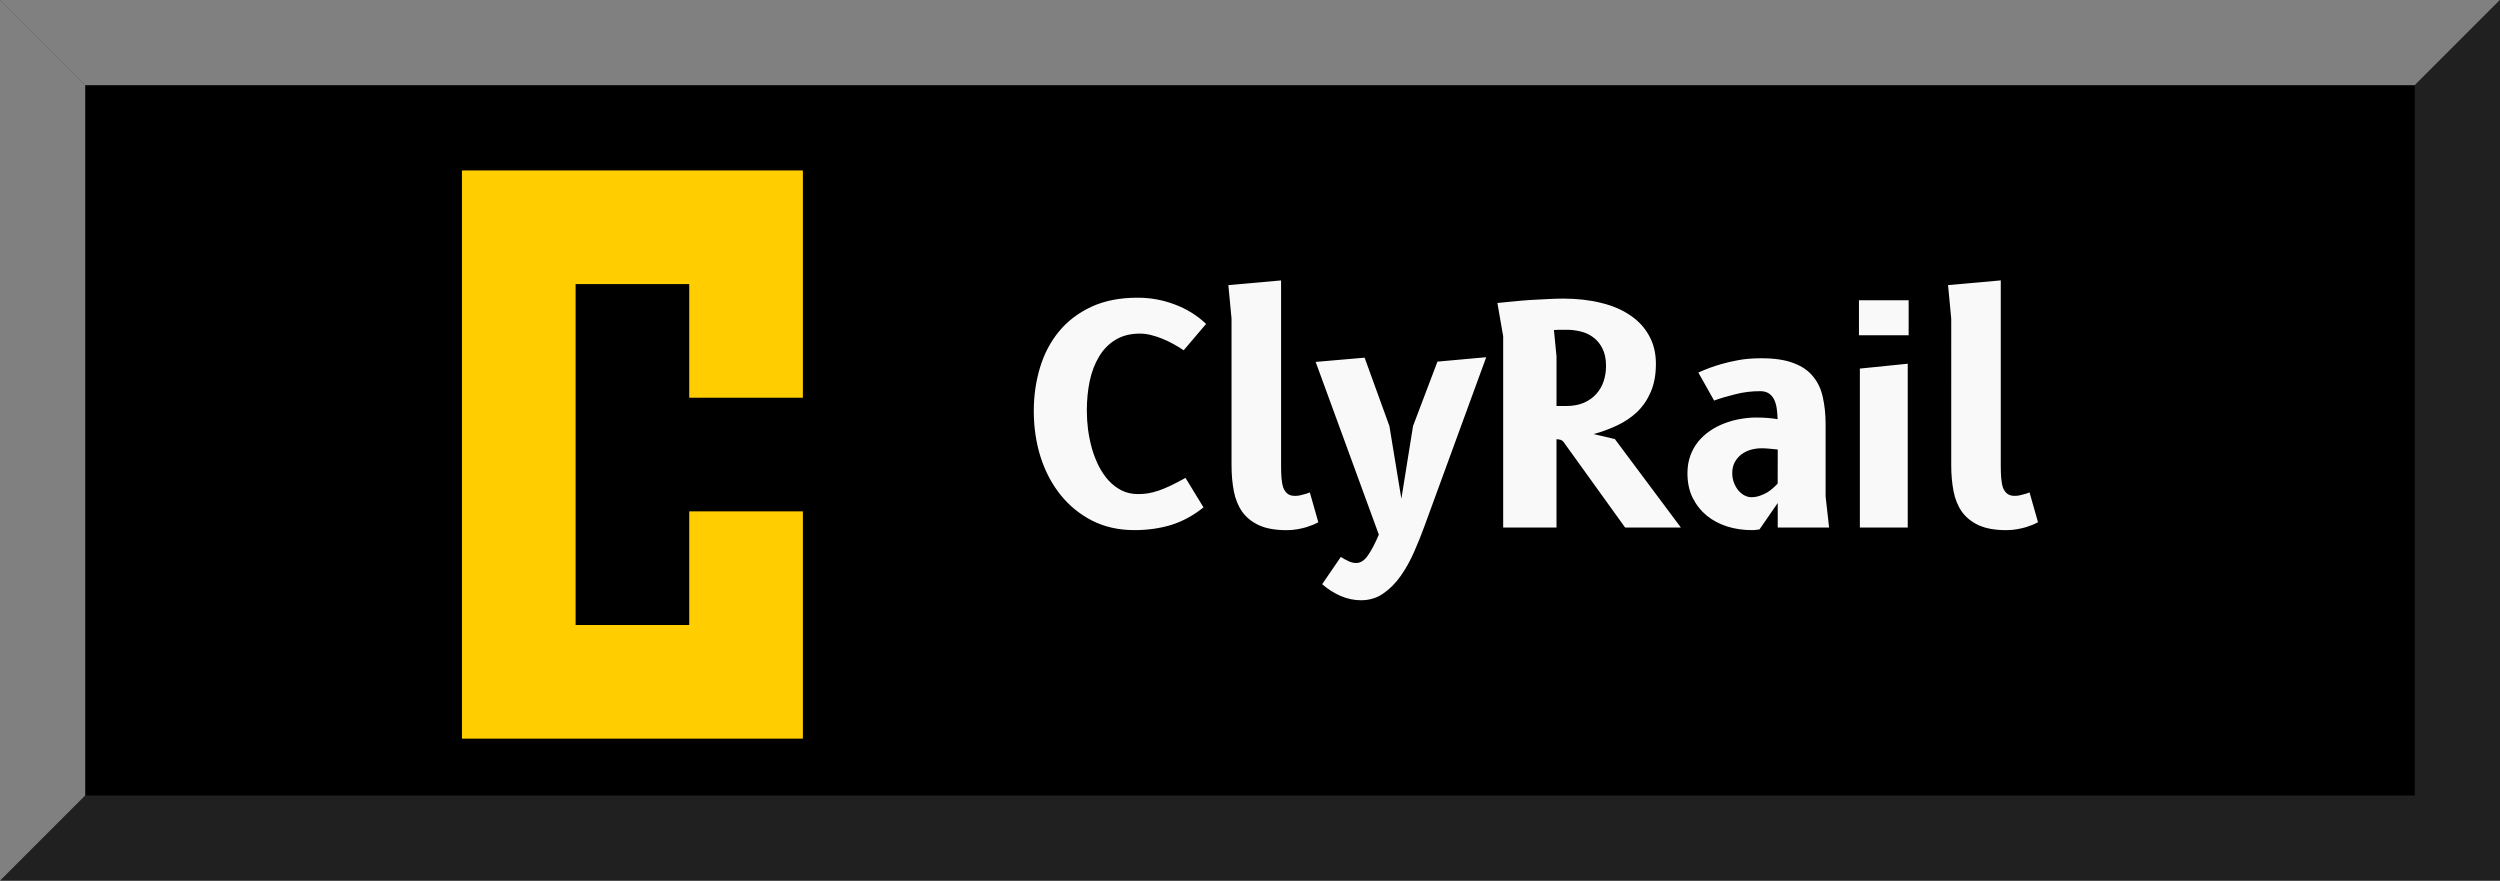 <?xml version="1.0" encoding="UTF-8" standalone="no"?>
<!-- Created with Inkscape (http://www.inkscape.org/) -->

<svg
   width="88"
   height="31"
   viewBox="0 0 88 31"
   version="1.1"
   id="svg1"
   inkscape:version="1.4.2 (ebf0e940d0, 2025-05-08)"
   sodipodi:docname="ClyRail88x31.svg"
   xml:space="preserve"
   xmlns:inkscape="http://www.inkscape.org/namespaces/inkscape"
   xmlns:sodipodi="http://sodipodi.sourceforge.net/DTD/sodipodi-0.dtd"
   xmlns="http://www.w3.org/2000/svg"
   xmlns:svg="http://www.w3.org/2000/svg"><sodipodi:namedview
     id="namedview1"
     pagecolor="#ffffff"
     bordercolor="#000000"
     borderopacity="0.25"
     inkscape:showpageshadow="2"
     inkscape:pageopacity="0.0"
     inkscape:pagecheckerboard="0"
     inkscape:deskcolor="#d1d1d1"
     inkscape:document-units="px"
     showgrid="true"
     inkscape:zoom="12.976468"
     inkscape:cx="36.180877"
     inkscape:cy="6.9741627"
     inkscape:window-width="1916"
     inkscape:window-height="1028"
     inkscape:window-x="0"
     inkscape:window-y="0"
     inkscape:window-maximized="0"
     inkscape:current-layer="layer1"><inkscape:grid
       id="grid1"
       units="px"
       originx="0"
       originy="0"
       spacingx="1"
       spacingy="1"
       empcolor="#0099e5"
       empopacity="0.302"
       color="#0099e5"
       opacity="0.149"
       empspacing="4"
       dotted="false"
       gridanglex="30"
       gridanglez="30"
       visible="true" /></sodipodi:namedview><defs
     id="defs1" /><g
     inkscape:label="Layer 1"
     inkscape:groupmode="layer"
     id="layer1"><rect
       style="fill:#000000;stroke:none;fill-opacity:1"
       id="rect1"
       width="88"
       height="31"
       x="0"
       y="0" /><path
       style="fill:#000000;stroke-width:16;stroke-linecap:square;stroke-linejoin:round"
       d="M 14,14 V 12"
       id="path1" /><path
       style="fill:#000000;stroke-width:16;stroke-linecap:square;stroke-linejoin:round"
       d="M 15,15 H 13"
       id="path2" /><path
       style="font-weight:bold;font-size:10.667px;font-family:B612;-inkscape-font-specification:'B612 Bold';fill:#f9f9f9;stroke-width:0.5"
       d="m 42.363,17.86 q -0.539,0.432 -1.141,0.619 -0.597,0.181 -1.291,0.181 -0.827,0 -1.483,-0.331 -0.656,-0.336 -1.115,-0.907 -0.459,-0.571 -0.704,-1.333 -0.24,-0.763 -0.24,-1.621 0,-0.805 0.219,-1.531 0.219,-0.725 0.667,-1.269 0.453,-0.549 1.141,-0.869 0.688,-0.32 1.627,-0.32 0.688,0 1.312,0.24 0.629,0.235 1.099,0.683 l -0.789,0.928 q -0.176,-0.117 -0.368,-0.224 -0.192,-0.107 -0.395,-0.187 -0.197,-0.08 -0.395,-0.128 -0.197,-0.048 -0.379,-0.048 -0.507,0 -0.864,0.219 -0.352,0.213 -0.576,0.587 -0.224,0.368 -0.331,0.864 -0.101,0.491 -0.101,1.04 0,0.325 0.043,0.672 0.048,0.341 0.139,0.672 0.096,0.325 0.24,0.613 0.149,0.288 0.347,0.507 0.203,0.219 0.459,0.347 0.256,0.128 0.576,0.128 0.181,0 0.357,-0.027 0.176,-0.032 0.368,-0.096 0.197,-0.069 0.427,-0.176 0.229,-0.112 0.517,-0.272 z m 0.987,-6.645 -0.112,-1.179 1.856,-0.165 v 6.549 q 0,0.229 0.016,0.421 0.016,0.192 0.064,0.331 0.053,0.133 0.149,0.208 0.096,0.075 0.256,0.075 0.075,0 0.149,-0.011 0.08,-0.016 0.149,-0.037 0.075,-0.021 0.133,-0.037 0.059,-0.021 0.096,-0.037 l 0.299,1.051 q -0.059,0.032 -0.165,0.08 -0.107,0.043 -0.251,0.091 -0.144,0.043 -0.325,0.075 -0.176,0.032 -0.373,0.032 -0.592,0 -0.971,-0.171 -0.379,-0.176 -0.597,-0.48 -0.213,-0.309 -0.293,-0.725 -0.08,-0.421 -0.08,-0.907 z m 5.557,3.781 0.421,2.56 0.411,-2.56 0.859,-2.267 1.717,-0.155 -2.176,5.952 q -0.16,0.443 -0.363,0.901 -0.203,0.464 -0.469,0.843 -0.267,0.379 -0.613,0.619 -0.341,0.24 -0.789,0.24 -0.357,0 -0.709,-0.149 -0.347,-0.149 -0.656,-0.416 l 0.656,-0.96 q 0.123,0.08 0.261,0.144 0.139,0.069 0.283,0.069 0.229,0 0.411,-0.267 0.187,-0.267 0.384,-0.731 l -2.224,-6.08 1.723,-0.149 z m 6.133,0.565 Q 54.981,15.487 54.907,15.476 54.832,15.46 54.789,15.46 v 3.109 h -1.877 v -6.731 l -0.203,-1.173 q 0.24,-0.027 0.544,-0.053 0.304,-0.032 0.619,-0.053 0.315,-0.021 0.613,-0.032 0.304,-0.016 0.539,-0.016 0.731,0 1.328,0.149 0.603,0.144 1.029,0.437 0.432,0.288 0.667,0.72 0.24,0.427 0.24,0.987 0,0.576 -0.181,0.992 -0.176,0.411 -0.48,0.704 -0.304,0.288 -0.704,0.475 -0.395,0.187 -0.827,0.304 l 0.747,0.176 2.325,3.115 h -1.963 z m -0.251,-3.019 v 1.749 h 0.341 q 0.357,0 0.619,-0.112 0.267,-0.117 0.437,-0.309 0.176,-0.192 0.261,-0.448 0.085,-0.256 0.085,-0.539 0,-0.373 -0.128,-0.619 -0.123,-0.245 -0.32,-0.389 -0.197,-0.149 -0.448,-0.208 -0.245,-0.059 -0.485,-0.059 h -0.283 q -0.043,0 -0.085,0.005 -0.037,0 -0.085,0.005 z m 9.595,6.027 h -1.808 v -0.864 l -0.64,0.928 q -0.043,0.011 -0.101,0.016 -0.059,0.011 -0.171,0.011 -0.459,0 -0.869,-0.128 -0.411,-0.133 -0.72,-0.384 -0.309,-0.256 -0.496,-0.629 -0.181,-0.373 -0.181,-0.859 0,-0.341 0.101,-0.619 0.101,-0.277 0.277,-0.496 0.181,-0.219 0.416,-0.379 0.235,-0.16 0.501,-0.261 0.272,-0.107 0.555,-0.155 0.288,-0.053 0.56,-0.053 0.24,0 0.427,0.016 0.192,0.016 0.336,0.043 -0.005,-0.213 -0.032,-0.389 -0.027,-0.181 -0.096,-0.315 -0.069,-0.133 -0.187,-0.208 -0.117,-0.075 -0.299,-0.075 -0.453,0 -0.869,0.107 -0.416,0.101 -0.752,0.224 l -0.555,-0.987 q 0.416,-0.187 0.816,-0.299 0.256,-0.075 0.603,-0.139 0.352,-0.064 0.805,-0.064 0.693,0 1.131,0.171 0.443,0.165 0.688,0.475 0.251,0.304 0.341,0.736 0.096,0.427 0.096,0.944 v 2.539 z m -1.808,-2.747 q -0.128,-0.016 -0.283,-0.027 -0.149,-0.016 -0.288,-0.016 -0.192,0 -0.379,0.053 -0.181,0.053 -0.325,0.16 -0.144,0.107 -0.235,0.272 -0.091,0.165 -0.091,0.389 0,0.181 0.059,0.336 0.059,0.155 0.155,0.272 0.096,0.112 0.213,0.176 0.123,0.064 0.245,0.064 0.155,0 0.293,-0.048 0.144,-0.048 0.261,-0.117 0.123,-0.075 0.213,-0.16 0.096,-0.085 0.16,-0.155 z m 4.576,2.747 h -1.685 v -5.595 l 1.685,-0.171 z m -1.717,-8 h 1.749 v 1.232 h -1.749 z m 3.248,0.645 -0.112,-1.179 1.856,-0.165 v 6.549 q 0,0.229 0.016,0.421 0.016,0.192 0.064,0.331 0.053,0.133 0.149,0.208 0.096,0.075 0.256,0.075 0.075,0 0.149,-0.011 0.08,-0.016 0.149,-0.037 0.075,-0.021 0.133,-0.037 0.059,-0.021 0.096,-0.037 l 0.299,1.051 q -0.059,0.032 -0.165,0.08 -0.107,0.043 -0.251,0.091 -0.144,0.043 -0.325,0.075 -0.176,0.032 -0.373,0.032 -0.592,0 -0.971,-0.171 -0.379,-0.176 -0.597,-0.48 -0.213,-0.309 -0.293,-0.725 -0.08,-0.421 -0.08,-0.907 z"
       id="text1"
       aria-label="ClyRail" /><path
       style="fill:#ffcd00;fill-opacity:1;stroke:none;stroke-width:2"
       d="m 16.261,6 h 12 v 8 h -4 v -4 h -4 v 12 h 4 v -4 h 4 v 8 h -12 z"
       id="path3" /><path
       style="fill:#ffffff;fill-opacity:0.5;stroke:none;stroke-width:0.433;stroke-linecap:square;stroke-opacity:1;paint-order:markers stroke fill"
       d="M 0,0 3,3 H 85 L 88,0 Z"
       id="path1-6"
       sodipodi:nodetypes="ccccc" /><path
       style="fill:#404040;fill-opacity:0.502;stroke:none;stroke-width:0.433;stroke-linecap:square;stroke-opacity:1;paint-order:markers stroke fill"
       d="m 88,0 -3,3 v 25 l 3,3 z"
       id="path2-2"
       sodipodi:nodetypes="ccccc" /><path
       style="fill:#404040;fill-opacity:0.502;stroke:none;stroke-width:0.433;stroke-linecap:square;stroke-opacity:1;paint-order:markers stroke fill"
       d="M 88,31 85,28 H 3 l -3,3 z"
       id="path3-9"
       sodipodi:nodetypes="ccccc" /><path
       style="fill:#ffffff;fill-opacity:0.502;stroke:none;stroke-width:0.433;stroke-linecap:square;stroke-opacity:1;paint-order:markers stroke fill"
       d="M 0,31 V 0 l 3,3 v 25 z"
       id="path4"
       sodipodi:nodetypes="ccccc" /></g></svg>
